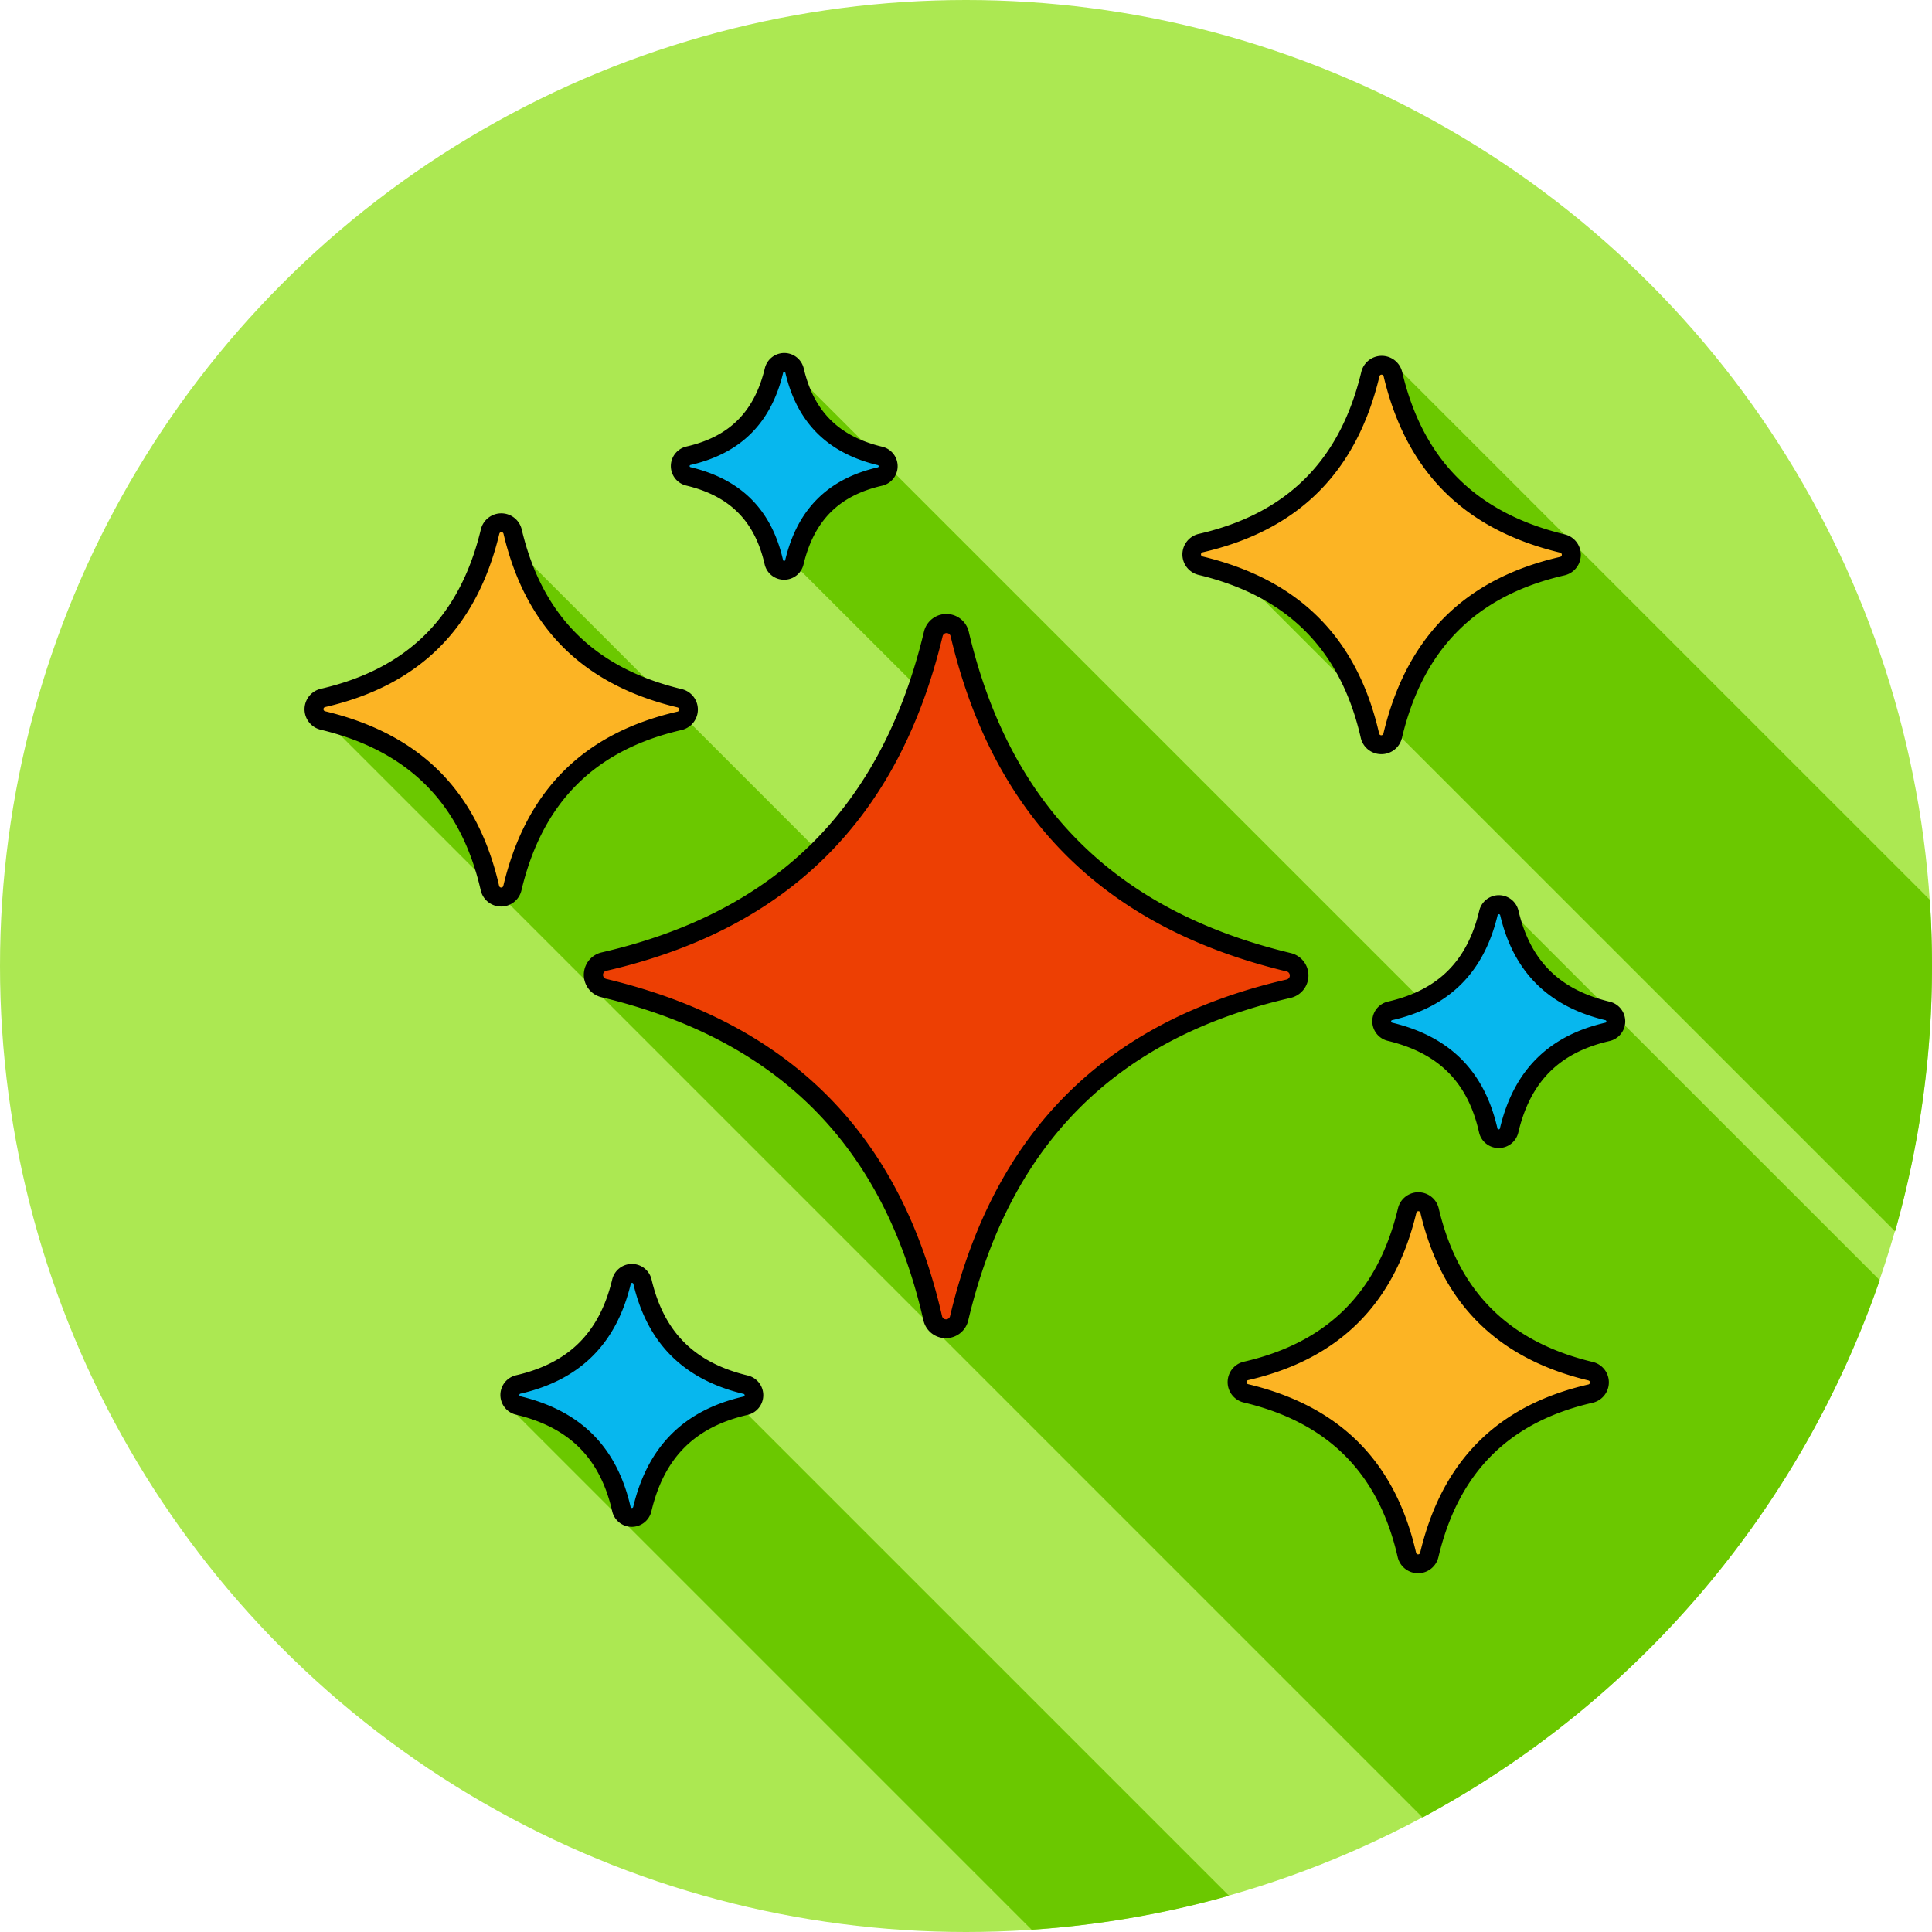 <svg height="512" viewBox="0 0 512 512" width="512" xmlns="http://www.w3.org/2000/svg"><g id="Layer_2" data-name="Layer 2"><g id="celebration_"><circle id="background" cx="256" cy="256" fill="#ace852" r="256"/><g fill="#6bc800"><path d="m498.15 339.26a256.73 256.73 0 0 1 -121.15 142.38l-295.55-295.55c46.67-.35 48.66-47.27 48.66-47.27l104.44 104.44 21.45-48.26-75.09-75c.24 0 25.45-.06 25.45-25.33l179.64 179.63s15.46-14.7 14.73-32.44z"/><path d="m512 256a256.17 256.17 0 0 1 -9.78 70.33l-182.35-182.33s50 1.64 48.66-48.41l142.87 142.85q.6 8.7.6 17.56z"/><path d="m325.7 502.4a254.7 254.7 0 0 1 -52.3 9l-138.74-138.74c30.16-.68 30.73-30.57 30.73-30.57z"/></g><path d="m250.71 354.63a6.07 6.07 0 0 1 -6-4.75c-10.6-46.38-38.52-74.38-85.33-85.61a6.1 6.1 0 0 1 .06-11.87c46.32-10.65 74.26-38.46 85.42-85a6.1 6.1 0 0 1 11.87 0c10.87 46.15 38.79 74 85.36 85.18a6.1 6.1 0 0 1 -.06 11.87c-46.35 10.64-74.3 38.6-85.44 85.49a6.09 6.09 0 0 1 -5.88 4.69z"/><path d="m251.91 168.55c11.37 48.22 40.85 77.33 89.06 88.89a1.1 1.1 0 0 1 0 2.14c-48.65 11.16-77.71 40.92-89.19 89.2a1.09 1.09 0 0 1 -2.13 0c-11.13-48.66-40.64-77.76-89-89.36a1.1 1.1 0 0 1 0-2.14c48.36-11.12 77.59-40.46 89.17-88.73a1.09 1.09 0 0 1 2.09 0z" fill="#ed3f03"/><path d="m132.81 240.24a5.53 5.53 0 0 1 -5.42-4.33c-5.27-23-19.14-36.95-42.41-42.53a5.57 5.57 0 0 1 .02-10.84c23-5.29 36.88-19.11 42.43-42.24a5.57 5.57 0 0 1 10.83 0c5.41 22.93 19.28 36.77 42.42 42.32a5.57 5.57 0 0 1 -.05 10.84c-23 5.29-36.9 19.18-42.44 42.48a5.55 5.55 0 0 1 -5.38 4.3z"/><path d="m133.44 141.47c5.88 25 21.15 40.05 46.12 46a.57.57 0 0 1 0 1.11c-25.19 5.78-40.24 21.19-46.18 46.19a.57.57 0 0 1 -1.11 0c-5.76-25.2-21-40.27-46.11-46.28a.57.57 0 0 1 0-1.11c25-5.75 40.18-20.95 46.17-45.94a.57.57 0 0 1 1.11.03z" fill="#fcb424"/><path d="m375.8 416.92a5.53 5.53 0 0 1 -5.41-4.32c-5.07-22.17-18.39-35.6-40.81-40.93a5.55 5.55 0 0 1 .05-10.8c22.15-5.09 35.51-18.39 40.85-40.66a5.55 5.55 0 0 1 10.79 0c5.2 22.07 18.56 35.39 40.83 40.73a5.55 5.55 0 0 1 -.05 10.81c-22.16 5.08-35.52 18.45-40.85 40.88a5.54 5.54 0 0 1 -5.4 4.29z"/><path d="m376.41 321.38c5.68 24.11 20.42 38.67 44.53 44.45a.55.55 0 0 1 0 1.07c-24.33 5.58-38.86 20.46-44.59 44.6a.55.55 0 0 1 -1.07 0c-5.57-24.33-20.32-38.88-44.52-44.68a.55.55 0 0 1 0-1.07c24.18-5.56 38.8-20.23 44.59-44.36a.55.55 0 0 1 1.06-.01z" fill="#fcb424"/><path d="m366.06 199.86a5.56 5.56 0 0 1 -5.44-4.33c-5.35-23.4-19.43-37.52-43-43.18a5.58 5.58 0 0 1 .05-10.86c23.35-5.37 37.44-19.4 43.08-42.88a5.57 5.57 0 0 1 10.85 0c5.48 23.27 19.57 37.32 43.06 43a5.58 5.58 0 0 1 -.05 10.86c-23.37 5.36-37.47 19.46-43.09 43.12a5.56 5.56 0 0 1 -5.46 4.27z"/><path d="m366.69 99.78c6 25.32 21.45 40.6 46.76 46.67a.58.58 0 0 1 0 1.13c-25.55 5.86-40.81 21.48-46.83 46.83a.58.58 0 0 1 -1.13 0c-5.84-25.55-21.34-40.83-46.75-46.93a.57.57 0 0 1 0-1.12c25.39-5.84 40.74-21.24 46.82-46.58a.57.57 0 0 1 1.13 0z" fill="#fcb424"/><path d="m207.8 153.63a5.27 5.27 0 0 1 -5.17-4.12c-2.62-11.44-9.23-18.07-20.8-20.84a5.31 5.31 0 0 1 .06-10.33c11.42-2.62 18-9.2 20.79-20.7a5.3 5.3 0 0 1 10.32 0c2.68 11.4 9.29 18 20.8 20.75a5.3 5.3 0 0 1 -.05 10.33c-11.43 2.62-18 9.24-20.8 20.83a5.27 5.27 0 0 1 -5.15 4.08z"/><path d="m208.13 98.8c3.13 13.27 11.24 21.28 24.51 24.47a.3.3 0 0 1 0 .58c-13.38 3.08-21.38 11.26-24.54 24.55a.3.3 0 0 1 -.59 0c-3.07-13.4-11.19-21.4-24.51-24.59a.3.3 0 0 1 0-.59c13.31-3.06 21.36-11.14 24.54-24.42a.3.3 0 0 1 .59 0z" fill="#07b7ee"/><path d="m167.45 404.63a5.33 5.33 0 0 1 -5.22-4.17c-3.21-14-11.31-22.15-25.5-25.56a5.36 5.36 0 0 1 0-10.43c14-3.23 22.13-11.29 25.51-25.39a5.36 5.36 0 0 1 10.43 0c3.3 14 11.4 22.06 25.51 25.45a5.36 5.36 0 0 1 -.05 10.43c-14 3.22-22.13 11.33-25.5 25.54a5.35 5.35 0 0 1 -5.18 4.13z"/><path d="m167.85 340.24c3.72 15.82 13.39 25.37 29.21 29.16a.36.36 0 0 1 0 .7c-16 3.66-25.48 13.42-29.25 29.25a.36.36 0 0 1 -.7 0c-3.65-16-13.33-25.5-29.2-29.31a.36.36 0 0 1 0-.7c15.86-3.65 25.45-13.27 29.25-29.1a.36.36 0 0 1 .69 0z" fill="#07b7ee"/><path d="m397.17 304.24a5.32 5.32 0 0 1 -5.21-4.16c-3-13.31-10.73-21-24.19-24.25a5.34 5.34 0 0 1 .06-10.4c13.29-3.06 21-10.72 24.19-24.09a5.34 5.34 0 0 1 10.39 0c3.13 13.25 10.82 20.92 24.21 24.13a5.35 5.35 0 0 1 -.06 10.41c-13.3 3.05-21 10.75-24.19 24.23a5.34 5.34 0 0 1 -5.2 4.13z"/><path d="m397.55 242.5c3.56 15.11 12.79 24.23 27.9 27.86a.34.34 0 0 1 0 .66c-15.25 3.5-24.35 12.83-27.95 28a.34.34 0 0 1 -.67 0c-3.48-15.25-12.73-24.36-27.89-28a.34.34 0 0 1 0-.67c15.15-3.48 24.31-12.68 27.94-27.8a.35.35 0 0 1 .67-.05z" fill="#07b7ee"/></g></g></svg>